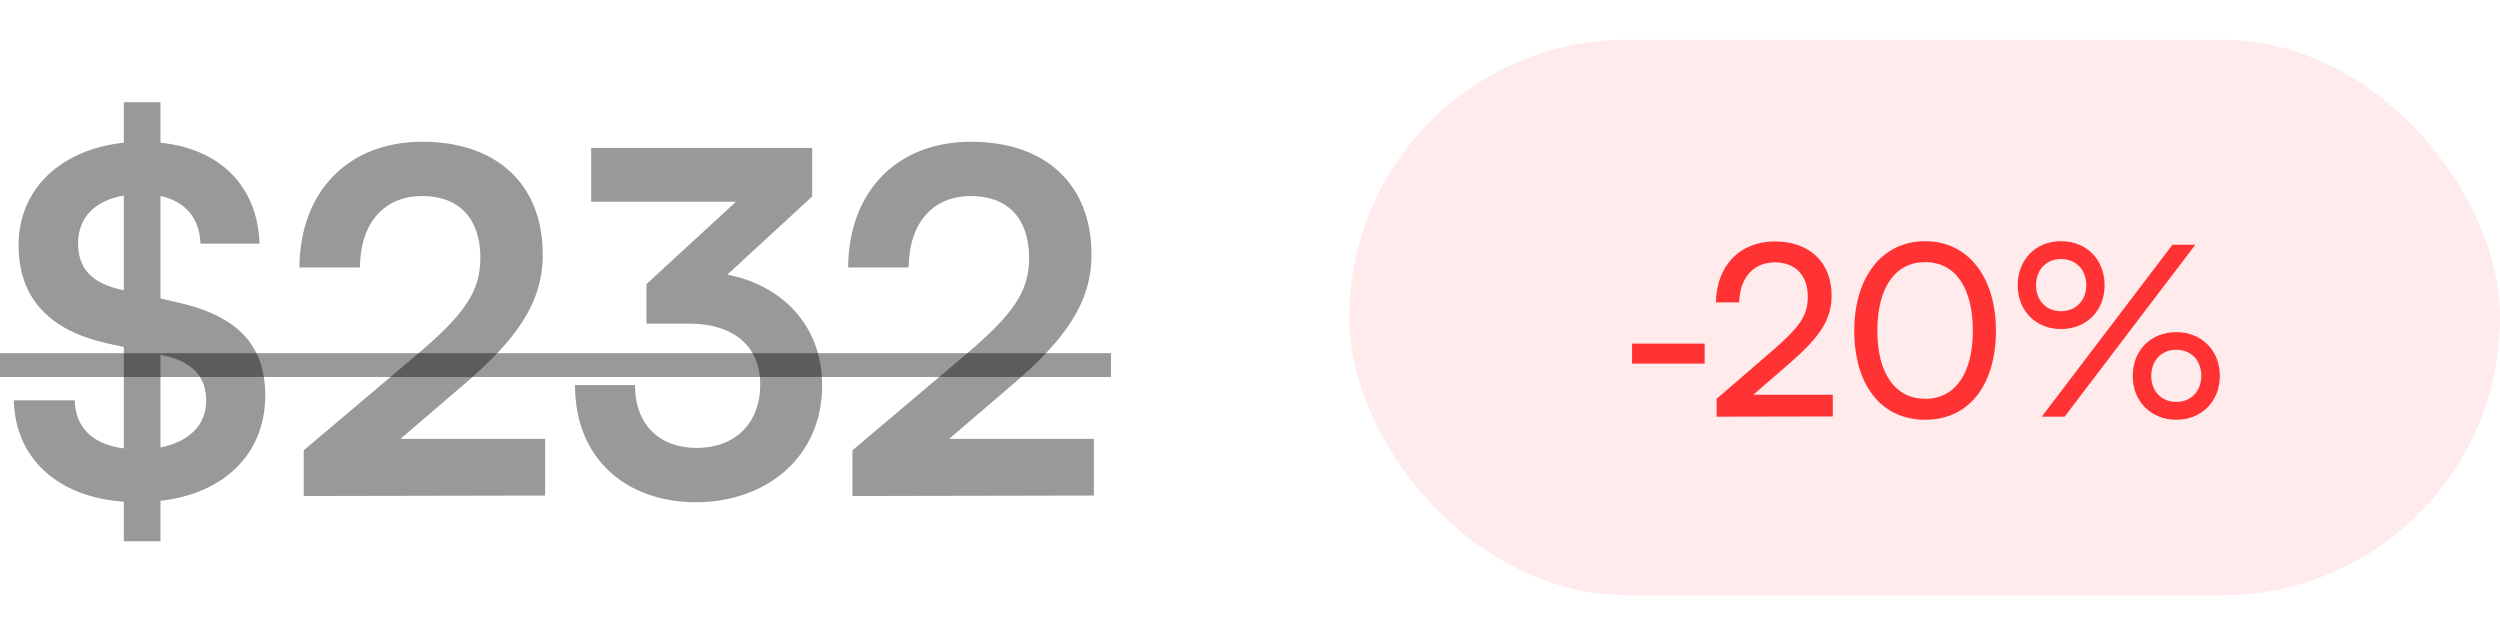 <svg width="126" height="32" viewBox="0 0 126 32" fill="none" xmlns="http://www.w3.org/2000/svg">
<rect x="68" y="2" width="58" height="28" rx="14" fill="#FF3333" fill-opacity="0.1"/>
<path d="M82.256 18.324V17.316H85.916V18.324H82.256ZM92.373 20.988L86.517 21V20.1L89.313 17.688C90.717 16.476 91.113 15.888 91.113 14.964C91.113 13.872 90.489 13.224 89.445 13.224C88.377 13.224 87.681 14.004 87.657 15.24H86.481C86.517 13.38 87.693 12.168 89.457 12.168C91.197 12.168 92.313 13.224 92.313 14.892C92.313 16.128 91.701 17.004 90.165 18.336L88.365 19.896H92.373V20.988ZM93.455 16.668C93.455 13.98 94.847 12.156 97.031 12.156C99.203 12.156 100.595 13.98 100.595 16.668C100.595 19.368 99.263 21.156 97.031 21.156C94.787 21.156 93.455 19.368 93.455 16.668ZM94.619 16.668C94.619 18.804 95.507 20.1 97.031 20.1C98.555 20.1 99.431 18.804 99.431 16.668C99.431 14.508 98.555 13.212 97.031 13.212C95.507 13.212 94.619 14.508 94.619 16.668ZM106.072 14.376C106.072 15.66 105.16 16.584 103.876 16.584C102.604 16.584 101.692 15.66 101.692 14.376C101.692 13.08 102.604 12.156 103.876 12.156C105.16 12.156 106.072 13.08 106.072 14.376ZM110.644 12.336L104.056 21H102.904L109.492 12.336H110.644ZM105.148 14.376C105.148 13.596 104.632 13.056 103.876 13.056C103.132 13.056 102.616 13.596 102.616 14.376C102.616 15.144 103.132 15.684 103.876 15.684C104.62 15.684 105.148 15.144 105.148 14.376ZM111.88 18.948C111.88 20.232 110.956 21.156 109.684 21.156C108.412 21.156 107.488 20.232 107.488 18.948C107.488 17.652 108.412 16.74 109.684 16.74C110.956 16.74 111.88 17.652 111.88 18.948ZM110.944 18.948C110.944 18.168 110.44 17.628 109.684 17.628C108.94 17.628 108.424 18.168 108.424 18.948C108.424 19.716 108.94 20.256 109.684 20.256C110.428 20.256 110.944 19.716 110.944 18.948Z" fill="#FF3333"/>
<path d="M6.24 27.28V25.288C2.904 25.048 0.768 23.104 0.696 20.176H3.768C3.792 21.544 4.68 22.408 6.24 22.6V17.488L5.472 17.32C2.448 16.672 0.936 14.992 0.936 12.352C0.936 9.544 3.048 7.528 6.24 7.192V5.152H8.088V7.192C11.112 7.504 12.984 9.4 13.08 12.28H10.104C10.056 10.984 9.336 10.144 8.088 9.88V15.04L8.904 15.232C11.976 15.904 13.368 17.392 13.368 19.936C13.368 22.864 11.304 24.88 8.088 25.24V27.28H6.24ZM6.144 14.608L6.24 14.632V9.856C4.8 10.096 3.936 10.96 3.936 12.256C3.936 13.528 4.608 14.272 6.144 14.608ZM8.256 17.92L8.088 17.872V22.552C9.528 22.264 10.392 21.424 10.392 20.2C10.392 18.976 9.696 18.232 8.256 17.92ZM27.475 24.976L15.307 25V22.696L21.043 17.848C23.419 15.832 24.211 14.68 24.211 13C24.211 11.008 23.131 9.88 21.283 9.88C19.363 9.88 18.163 11.224 18.139 13.48H15.091C15.115 9.64 17.563 7.144 21.283 7.144C25.027 7.144 27.355 9.28 27.355 12.832C27.355 15.28 26.011 17.128 23.347 19.408L20.179 22.12H27.475V24.976ZM34.716 16.312H32.58V14.32L37.092 10.168H29.796V7.456H40.932V9.904L36.66 13.84C39.348 14.368 41.436 16.336 41.436 19.432C41.436 23.032 38.628 25.312 35.076 25.312C31.644 25.312 28.98 23.2 28.98 19.408H32.004C32.004 21.424 33.252 22.576 35.124 22.576C37.044 22.576 38.316 21.328 38.316 19.384C38.316 17.608 37.164 16.312 34.716 16.312ZM55.131 24.976L42.963 25V22.696L48.699 17.848C51.075 15.832 51.867 14.68 51.867 13C51.867 11.008 50.787 9.88 48.939 9.88C47.019 9.88 45.819 11.224 45.795 13.48H42.747C42.771 9.64 45.219 7.144 48.939 7.144C52.683 7.144 55.011 9.28 55.011 12.832C55.011 15.28 53.667 17.128 51.003 19.408L47.835 22.12H55.131V24.976Z" fill="black" fill-opacity="0.4"/>
<path d="M0 17.8H55.995V19H0V17.8Z" fill="black" fill-opacity="0.4"/>
</svg>
